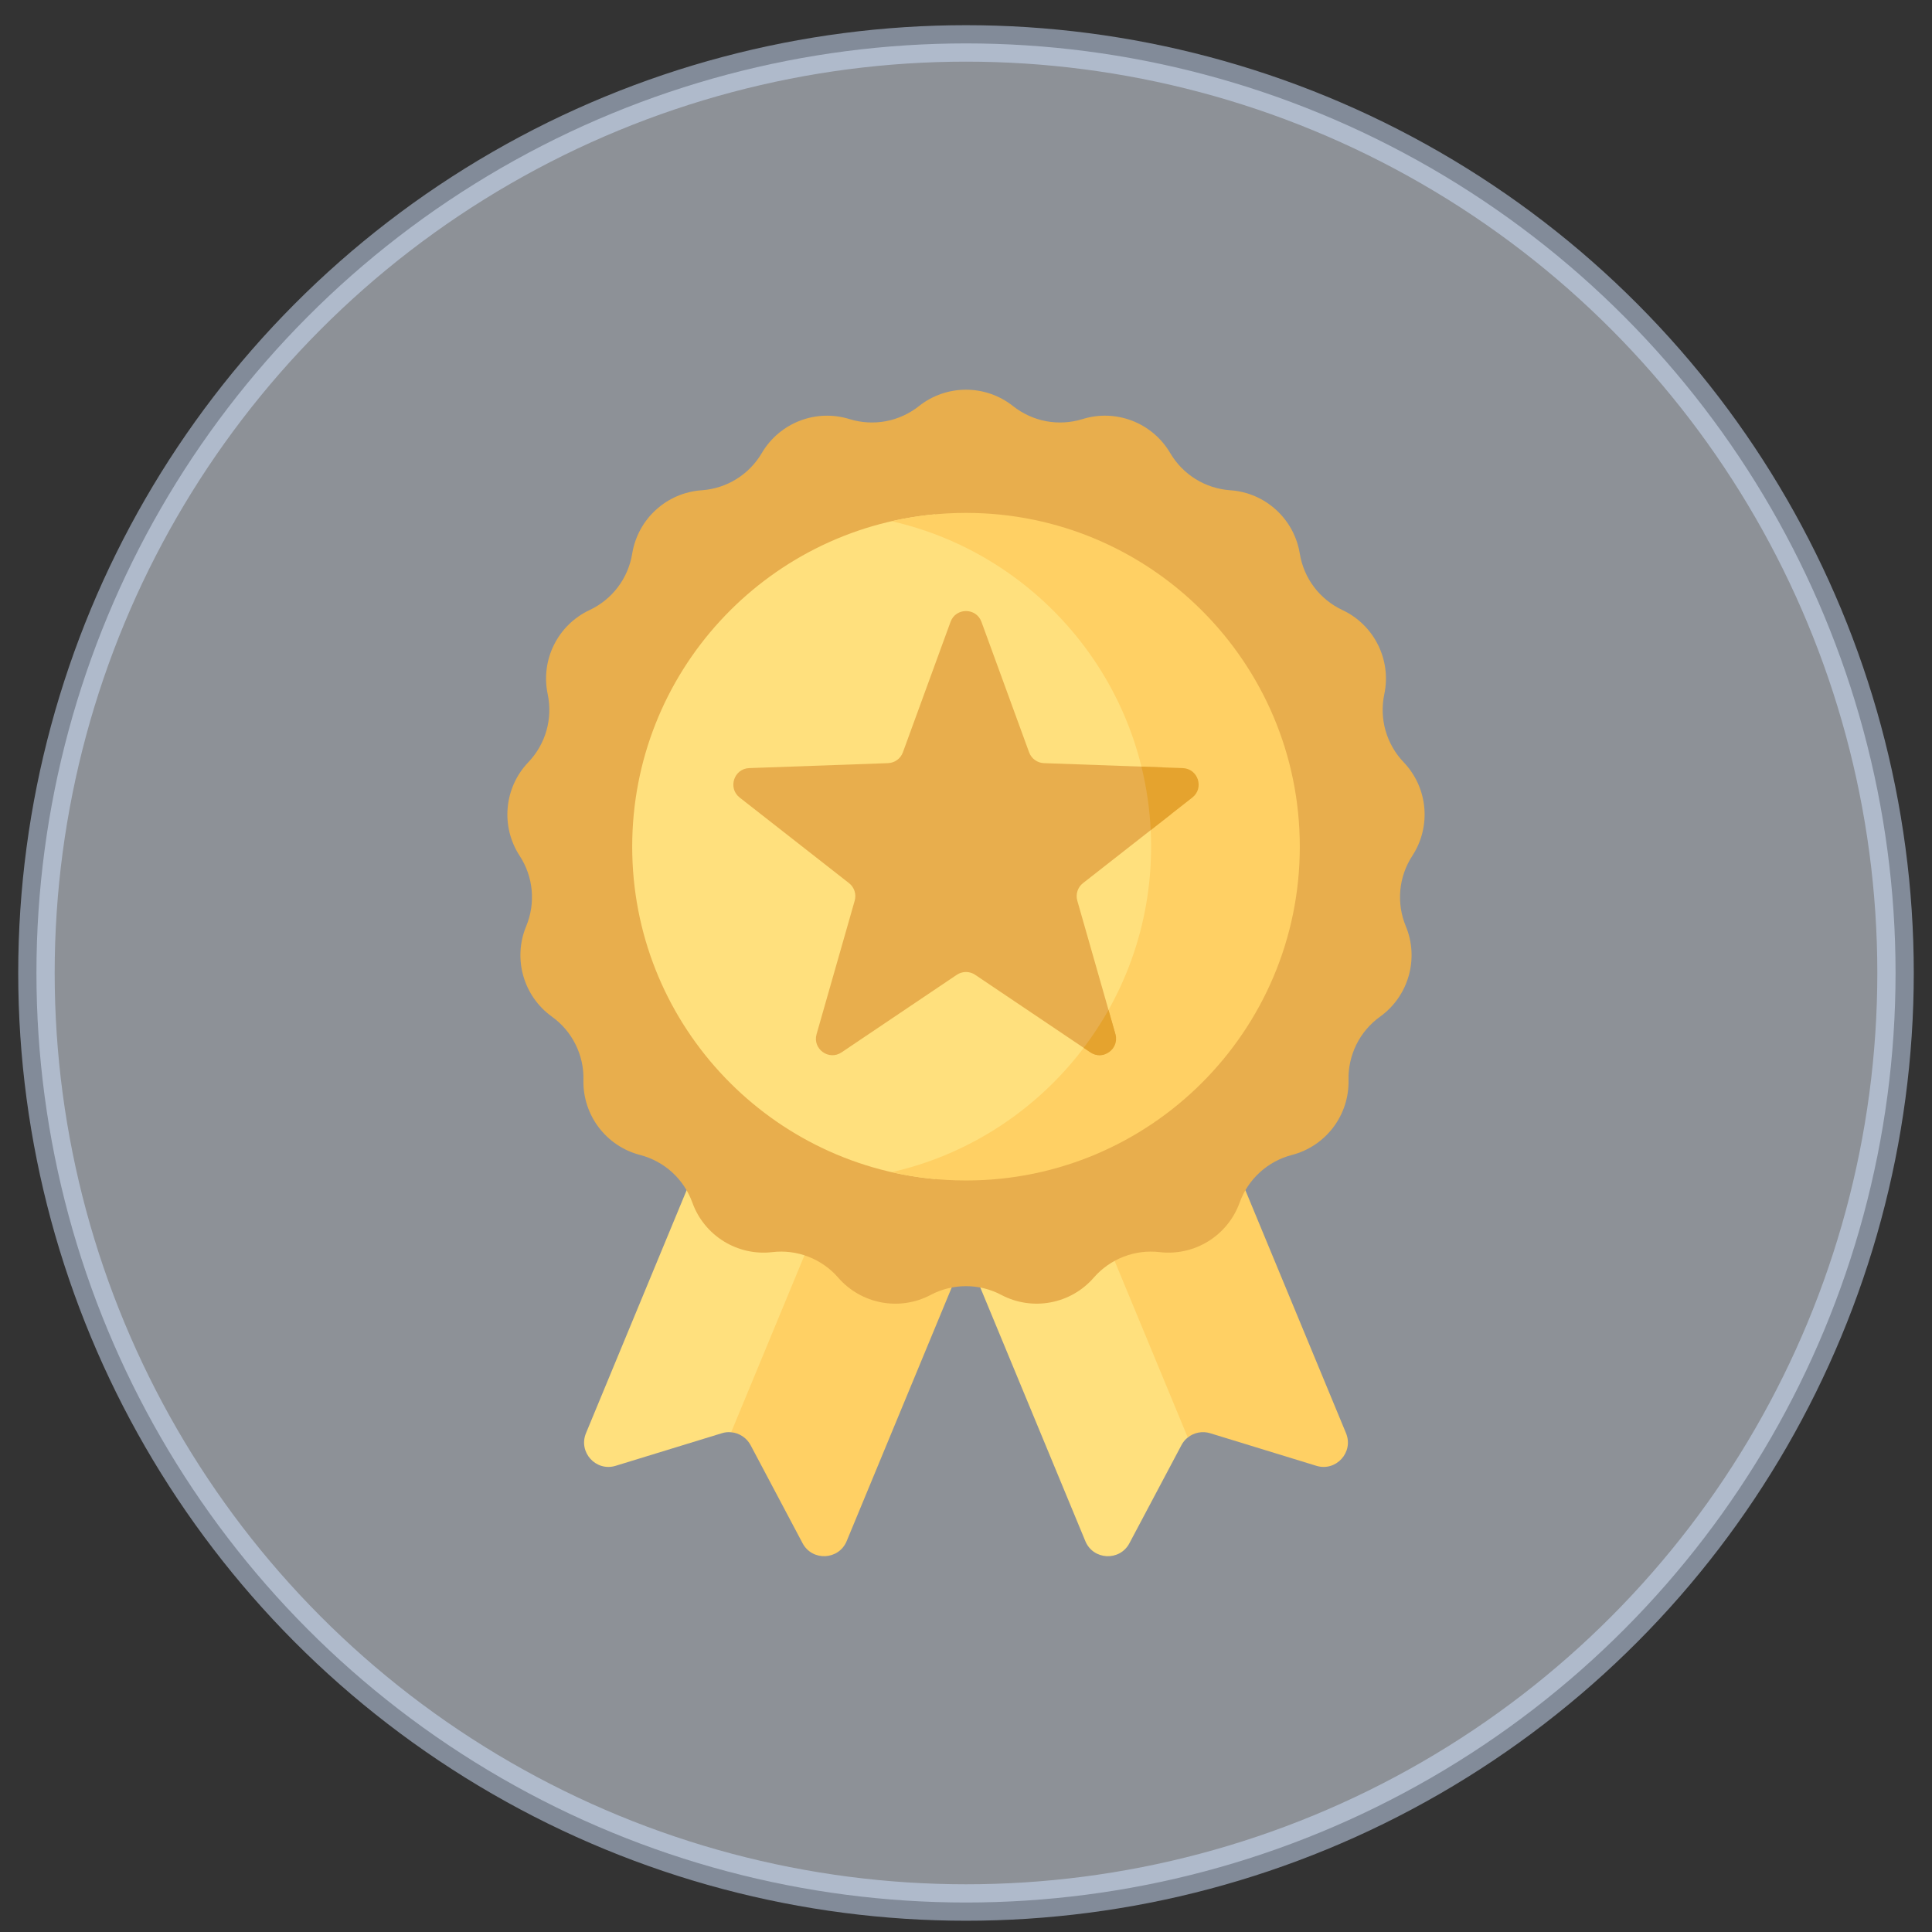 <svg width="53" height="53" viewBox="0 0 53 53" fill="none" xmlns="http://www.w3.org/2000/svg">
<rect x="0" y="0" width="53" height="53" fill="#333333" stroke="none"/>
<circle opacity="0.5" cx="26.5" cy="26.691" r="25.5" fill="#E8F0FD" stroke="#D3E4FF"/>
<g clip-path="url(#clip0_0_191)">
<path d="M20.335 39.162L24.794 28.396L21.213 26.913L16.075 39.316C15.859 39.839 16.349 40.377 16.889 40.211L19.803 39.317C19.885 39.291 19.972 39.282 20.058 39.291L20.335 39.162Z" fill="#FFE07D"/>
<path d="M24.603 28.317L20.058 39.291C20.169 39.301 20.276 39.338 20.368 39.4C20.461 39.461 20.537 39.545 20.59 39.643L22.017 42.335C22.282 42.835 23.009 42.8 23.226 42.278L28.363 29.875L24.603 28.317Z" fill="#FFD064"/>
<path d="M28.497 28.276L24.637 29.875L29.774 42.278C29.991 42.801 30.718 42.835 30.983 42.335L32.411 39.643C32.453 39.562 32.512 39.491 32.584 39.434L32.933 38.992L28.497 28.276Z" fill="#FFE07D"/>
<path d="M36.925 39.316L31.787 26.913L28.04 28.465L32.584 39.435C32.669 39.367 32.769 39.32 32.876 39.3C32.983 39.279 33.093 39.285 33.197 39.317L36.111 40.211C36.651 40.377 37.141 39.839 36.925 39.316Z" fill="#FFD064"/>
<path d="M27.79 11.14C28.055 11.35 28.367 11.492 28.699 11.555C29.031 11.617 29.373 11.597 29.696 11.497C30.617 11.21 31.614 11.597 32.102 12.429C32.273 12.72 32.512 12.965 32.799 13.143C33.087 13.321 33.413 13.426 33.75 13.449C34.712 13.515 35.502 14.235 35.657 15.188C35.711 15.521 35.845 15.836 36.049 16.106C36.253 16.375 36.519 16.591 36.825 16.735C37.698 17.144 38.175 18.101 37.975 19.044C37.905 19.375 37.917 19.717 38.009 20.042C38.102 20.367 38.272 20.665 38.505 20.909C39.172 21.606 39.271 22.67 38.743 23.478C38.559 23.761 38.446 24.084 38.415 24.421C38.384 24.757 38.435 25.096 38.565 25.408C38.934 26.299 38.642 27.327 37.859 27.89C37.584 28.087 37.362 28.348 37.211 28.651C37.061 28.953 36.986 29.288 36.994 29.625C37.017 30.59 36.373 31.442 35.44 31.684C35.112 31.769 34.811 31.932 34.561 32.16C34.312 32.387 34.121 32.672 34.007 32.99C33.68 33.898 32.771 34.461 31.813 34.349C31.478 34.309 31.138 34.353 30.823 34.475C30.508 34.597 30.227 34.794 30.005 35.049C29.373 35.777 28.322 35.973 27.469 35.523C27.171 35.365 26.838 35.283 26.5 35.283C26.162 35.283 25.829 35.365 25.531 35.523C24.678 35.974 23.627 35.777 22.994 35.049C22.773 34.794 22.492 34.597 22.177 34.475C21.862 34.353 21.522 34.309 21.187 34.349C20.229 34.461 19.32 33.898 18.993 32.99C18.878 32.672 18.688 32.387 18.439 32.16C18.189 31.932 17.887 31.769 17.56 31.684C16.627 31.443 15.982 30.59 16.005 29.625C16.014 29.288 15.939 28.953 15.788 28.651C15.638 28.348 15.416 28.087 15.141 27.89C14.358 27.327 14.065 26.299 14.435 25.408C14.565 25.096 14.616 24.757 14.585 24.421C14.554 24.084 14.441 23.761 14.256 23.478C13.729 22.67 13.828 21.606 14.494 20.909C14.728 20.665 14.898 20.367 14.991 20.042C15.083 19.717 15.095 19.375 15.025 19.044C14.825 18.101 15.302 17.144 16.175 16.735C16.481 16.591 16.747 16.375 16.951 16.106C17.154 15.836 17.289 15.521 17.343 15.188C17.498 14.235 18.288 13.515 19.25 13.449C19.587 13.426 19.913 13.321 20.201 13.143C20.488 12.965 20.727 12.72 20.898 12.429C21.386 11.597 22.383 11.211 23.304 11.497C23.627 11.597 23.969 11.617 24.301 11.555C24.633 11.493 24.945 11.35 25.21 11.14C25.965 10.541 27.035 10.541 27.79 11.14Z" fill="#E8AE4D"/>
<path d="M32.163 23.227C32.163 18.995 29.433 15.402 25.638 14.11C20.985 14.544 17.343 18.46 17.343 23.227C17.343 27.994 20.985 31.91 25.638 32.344C29.433 31.052 32.163 27.459 32.163 23.227Z" fill="#FFE07D"/>
<path d="M26.5 14.07C25.814 14.07 25.13 14.146 24.461 14.298C28.536 15.225 31.578 18.871 31.578 23.227C31.578 27.583 28.536 31.229 24.461 32.156C25.13 32.308 25.814 32.384 26.5 32.384C31.557 32.384 35.657 28.284 35.657 23.227C35.657 18.17 31.557 14.07 26.5 14.07Z" fill="#FFD064"/>
<path d="M26.752 26.742L29.913 28.869C30.037 28.953 30.174 28.965 30.294 28.928C30.406 28.776 30.514 28.621 30.616 28.462C30.614 28.431 30.608 28.4 30.599 28.37L29.553 24.707C29.528 24.62 29.53 24.529 29.558 24.443C29.585 24.358 29.638 24.282 29.709 24.227L32.122 22.338C32.083 21.905 32.014 21.476 31.916 21.052L28.639 20.935C28.549 20.932 28.462 20.902 28.39 20.849C28.317 20.796 28.262 20.723 28.231 20.638L26.924 17.059C26.78 16.664 26.22 16.664 26.076 17.059L24.769 20.638C24.738 20.723 24.683 20.796 24.61 20.849C24.538 20.902 24.451 20.931 24.361 20.935L20.554 21.071C20.133 21.086 19.96 21.619 20.291 21.879L23.291 24.227C23.362 24.282 23.415 24.358 23.442 24.443C23.47 24.529 23.472 24.62 23.447 24.707L22.401 28.37C22.285 28.775 22.738 29.104 23.087 28.869L26.248 26.741C26.322 26.691 26.41 26.665 26.5 26.665C26.59 26.665 26.678 26.691 26.752 26.742Z" fill="#E8AE4D"/>
<path d="M29.913 28.869C30.262 29.104 30.715 28.775 30.599 28.37L30.41 27.706C30.206 28.067 29.979 28.414 29.729 28.745L29.913 28.869ZM32.446 21.071L31.313 21.031C31.453 21.602 31.538 22.185 31.567 22.773L32.709 21.879C33.04 21.619 32.867 21.087 32.446 21.071Z" fill="#E5A32E"/>
</g>
<defs>
<clipPath id="clip0_0_191">
<rect width="32" height="32" fill="white" transform="translate(10.5 10.691)"/>
</clipPath>
</defs>
</svg>
